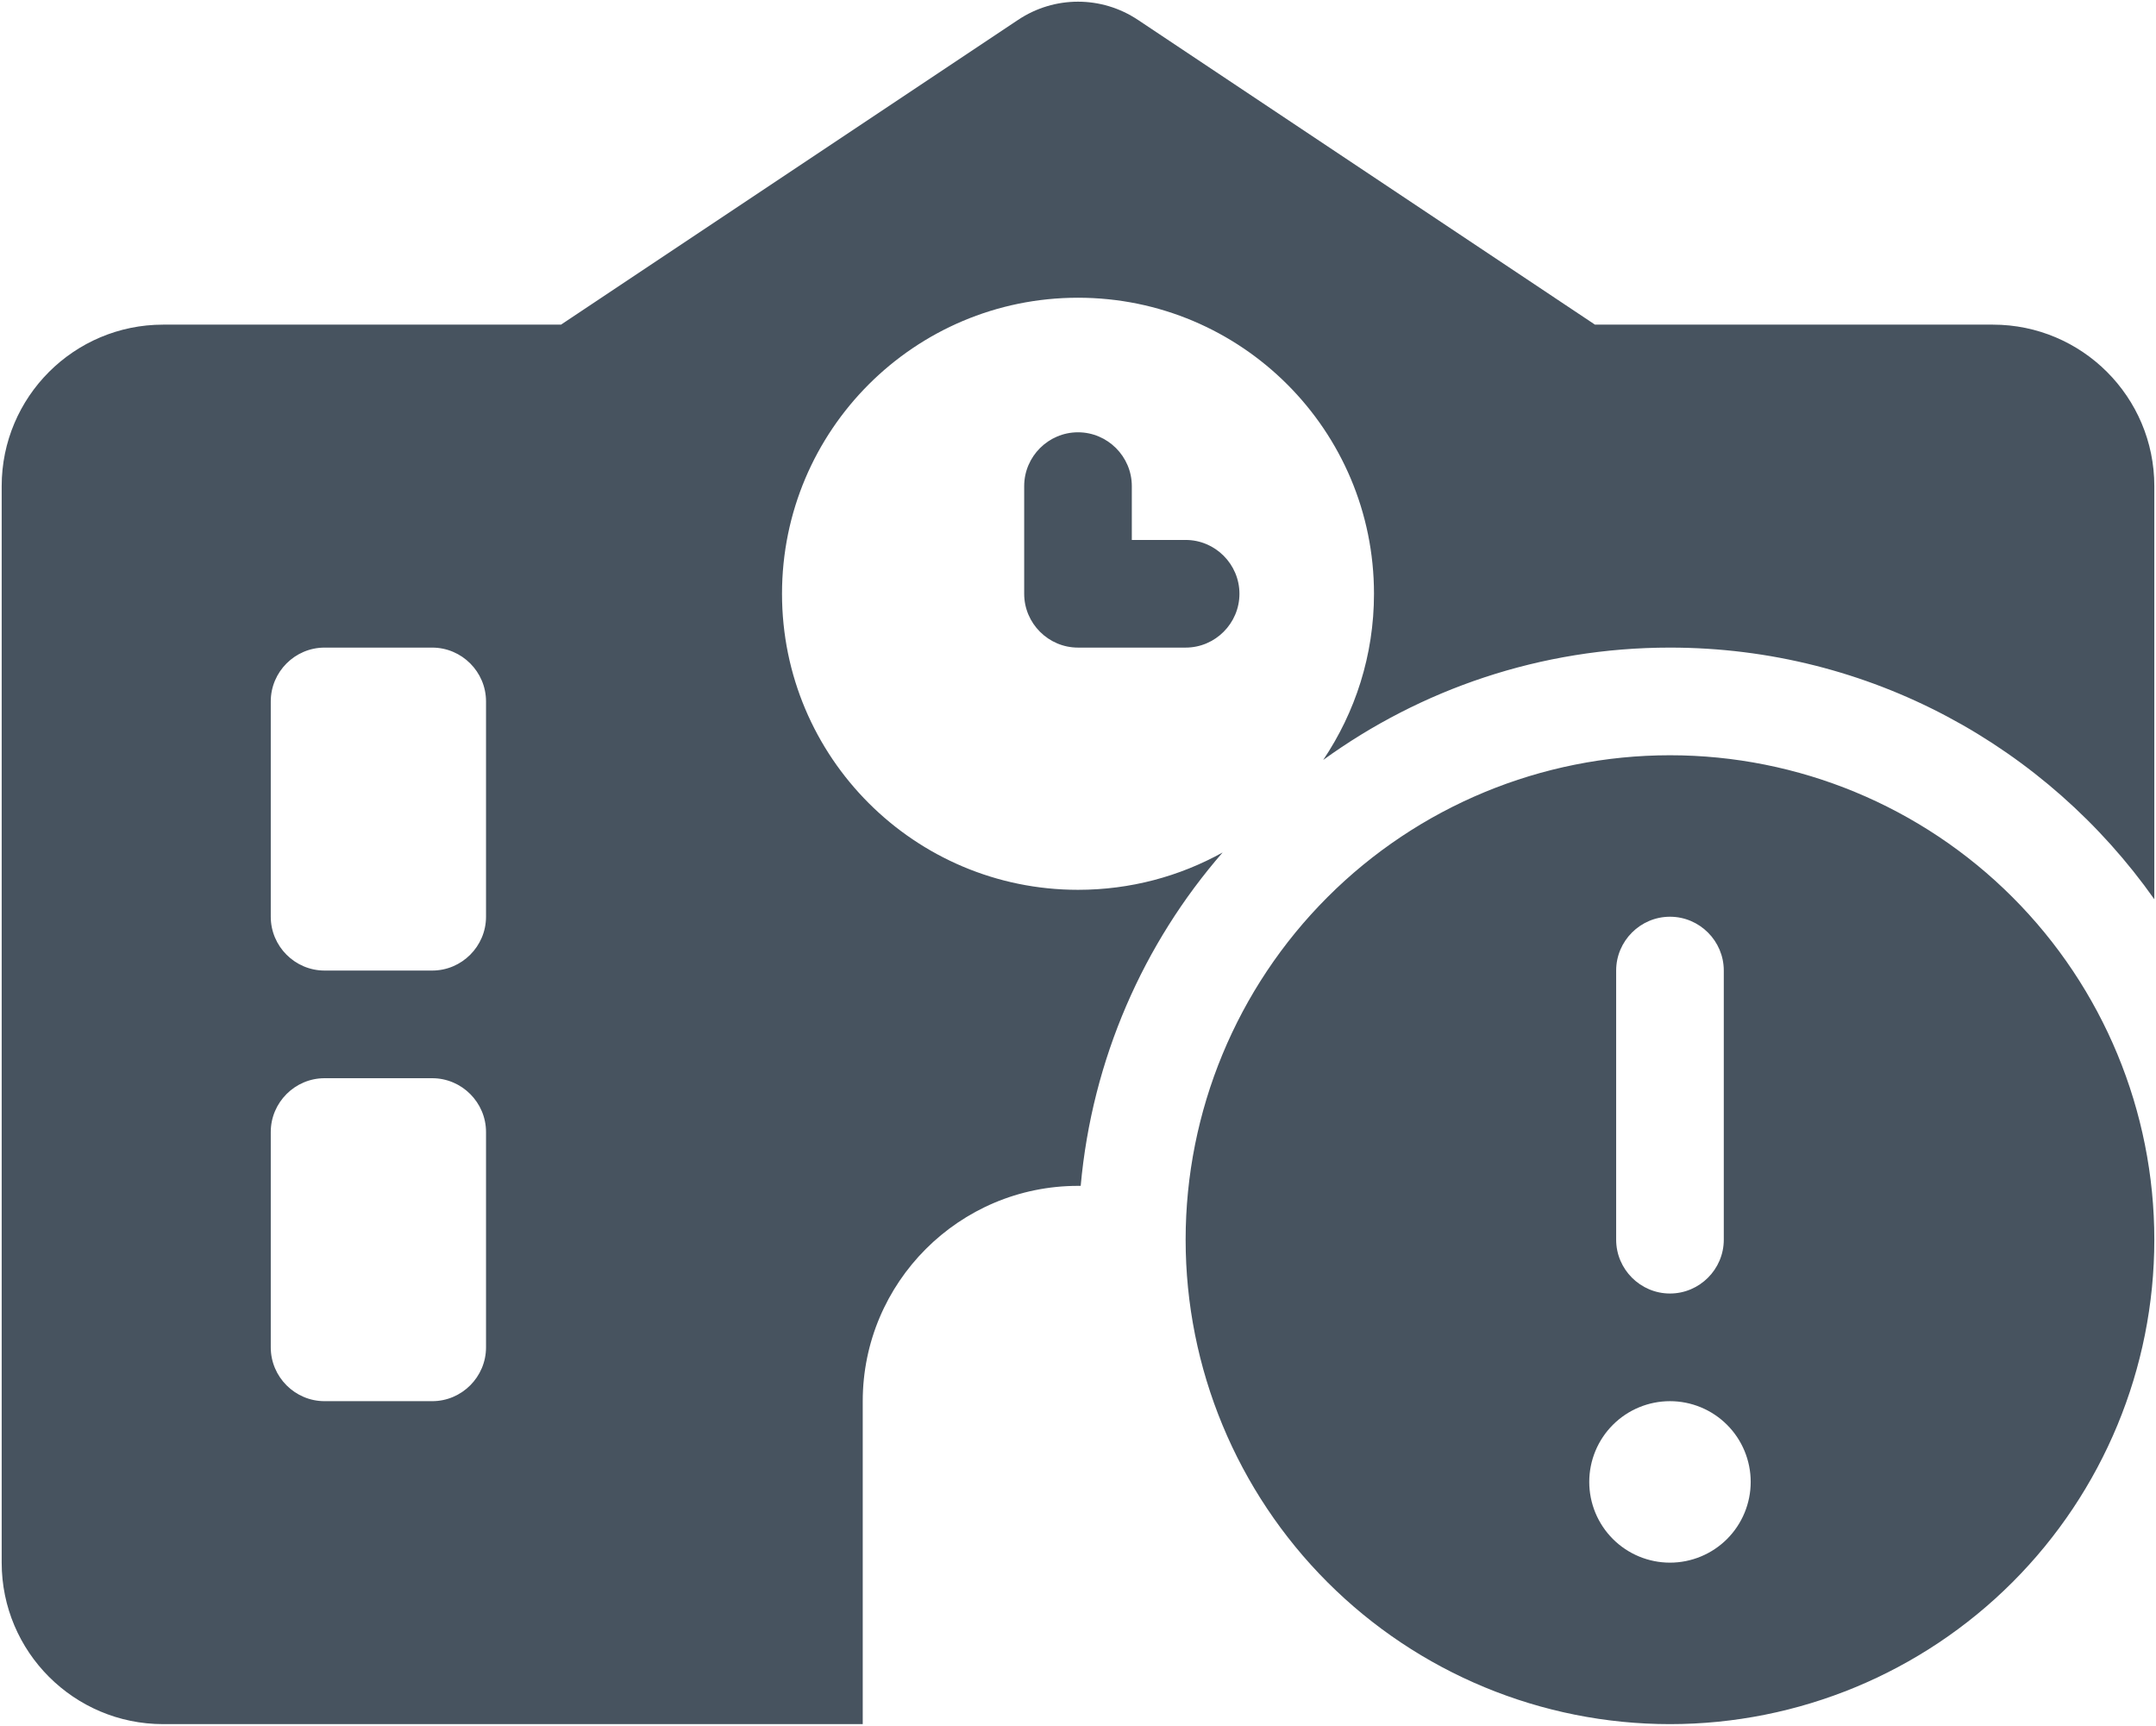 <svg width="641" height="513" viewBox="0 0 641 513" fill="none" xmlns="http://www.w3.org/2000/svg">
<g clip-path="url(#clip0_104_2446)">
<path d="M338.3 5.9C327.5 -1.3 313.5 -1.3 302.7 5.9L166.8 96.5H48.5C22 96.5 0.5 118 0.5 144.5V464.5C0.5 491 22 512.5 48.5 512.5H320.5H256.5V416.5C256.5 381.2 285.2 352.5 320.5 352.5H320.8H321.3C324.7 314.8 340 280.4 363.5 253.4C350.7 260.5 336.1 264.5 320.5 264.5C271.9 264.5 232.5 225.1 232.5 176.5C232.5 127.9 271.9 88.5 320.5 88.5C369.1 88.5 408.5 127.9 408.5 176.5C408.5 194.8 402.9 211.8 393.4 225.9C422.4 204.9 458 192.5 496.5 192.5C556 192.5 608.6 222.1 640.5 267.3V144.5C640.5 118 619 96.5 592.5 96.5H474.2L338.3 5.9ZM96.5 192.5H128.5C137.3 192.5 144.5 199.7 144.5 208.5V272.5C144.5 281.3 137.3 288.5 128.5 288.5H96.5C87.7 288.5 80.5 281.3 80.5 272.5V208.5C80.5 199.7 87.7 192.5 96.5 192.5ZM96.5 320.5H128.5C137.3 320.5 144.5 327.7 144.5 336.5V400.5C144.5 409.3 137.3 416.5 128.5 416.5H96.5C87.7 416.5 80.5 409.3 80.5 400.5V336.5C80.5 327.7 87.7 320.5 96.5 320.5ZM320.5 128.5C311.7 128.5 304.5 135.7 304.5 144.5V176.5C304.5 185.3 311.7 192.5 320.5 192.5H352.5C361.3 192.5 368.5 185.3 368.5 176.5C368.5 167.7 361.3 160.5 352.5 160.5H336.5V144.5C336.5 135.7 329.3 128.5 320.5 128.5ZM496.5 512.5C534.691 512.5 571.318 497.329 598.323 470.323C625.329 443.318 640.5 406.691 640.5 368.5C640.5 330.309 625.329 293.682 598.323 266.677C571.318 239.671 534.691 224.5 496.5 224.5C458.309 224.5 421.682 239.671 394.677 266.677C367.671 293.682 352.5 330.309 352.5 368.5C352.5 406.691 367.671 443.318 394.677 470.323C421.682 497.329 458.309 512.5 496.5 512.5ZM496.5 416.5C502.865 416.5 508.97 419.029 513.471 423.529C517.971 428.03 520.5 434.135 520.5 440.5C520.5 446.865 517.971 452.97 513.471 457.471C508.97 461.971 502.865 464.5 496.5 464.5C490.135 464.5 484.03 461.971 479.529 457.471C475.029 452.97 472.5 446.865 472.5 440.5C472.5 434.135 475.029 428.03 479.529 423.529C484.03 419.029 490.135 416.5 496.5 416.5ZM496.5 272.5C505.3 272.5 512.5 279.7 512.5 288.5V368.5C512.5 377.3 505.3 384.5 496.5 384.5C487.7 384.5 480.5 377.3 480.5 368.5V288.5C480.5 279.7 487.7 272.5 496.5 272.5Z" fill="#47535F"/>
</g>
<defs>
<clipPath id="clip0_104_2446">
<rect width="640" height="512" fill="white" transform="translate(0.5 0.5)"/>
</clipPath>
</defs>
</svg>
